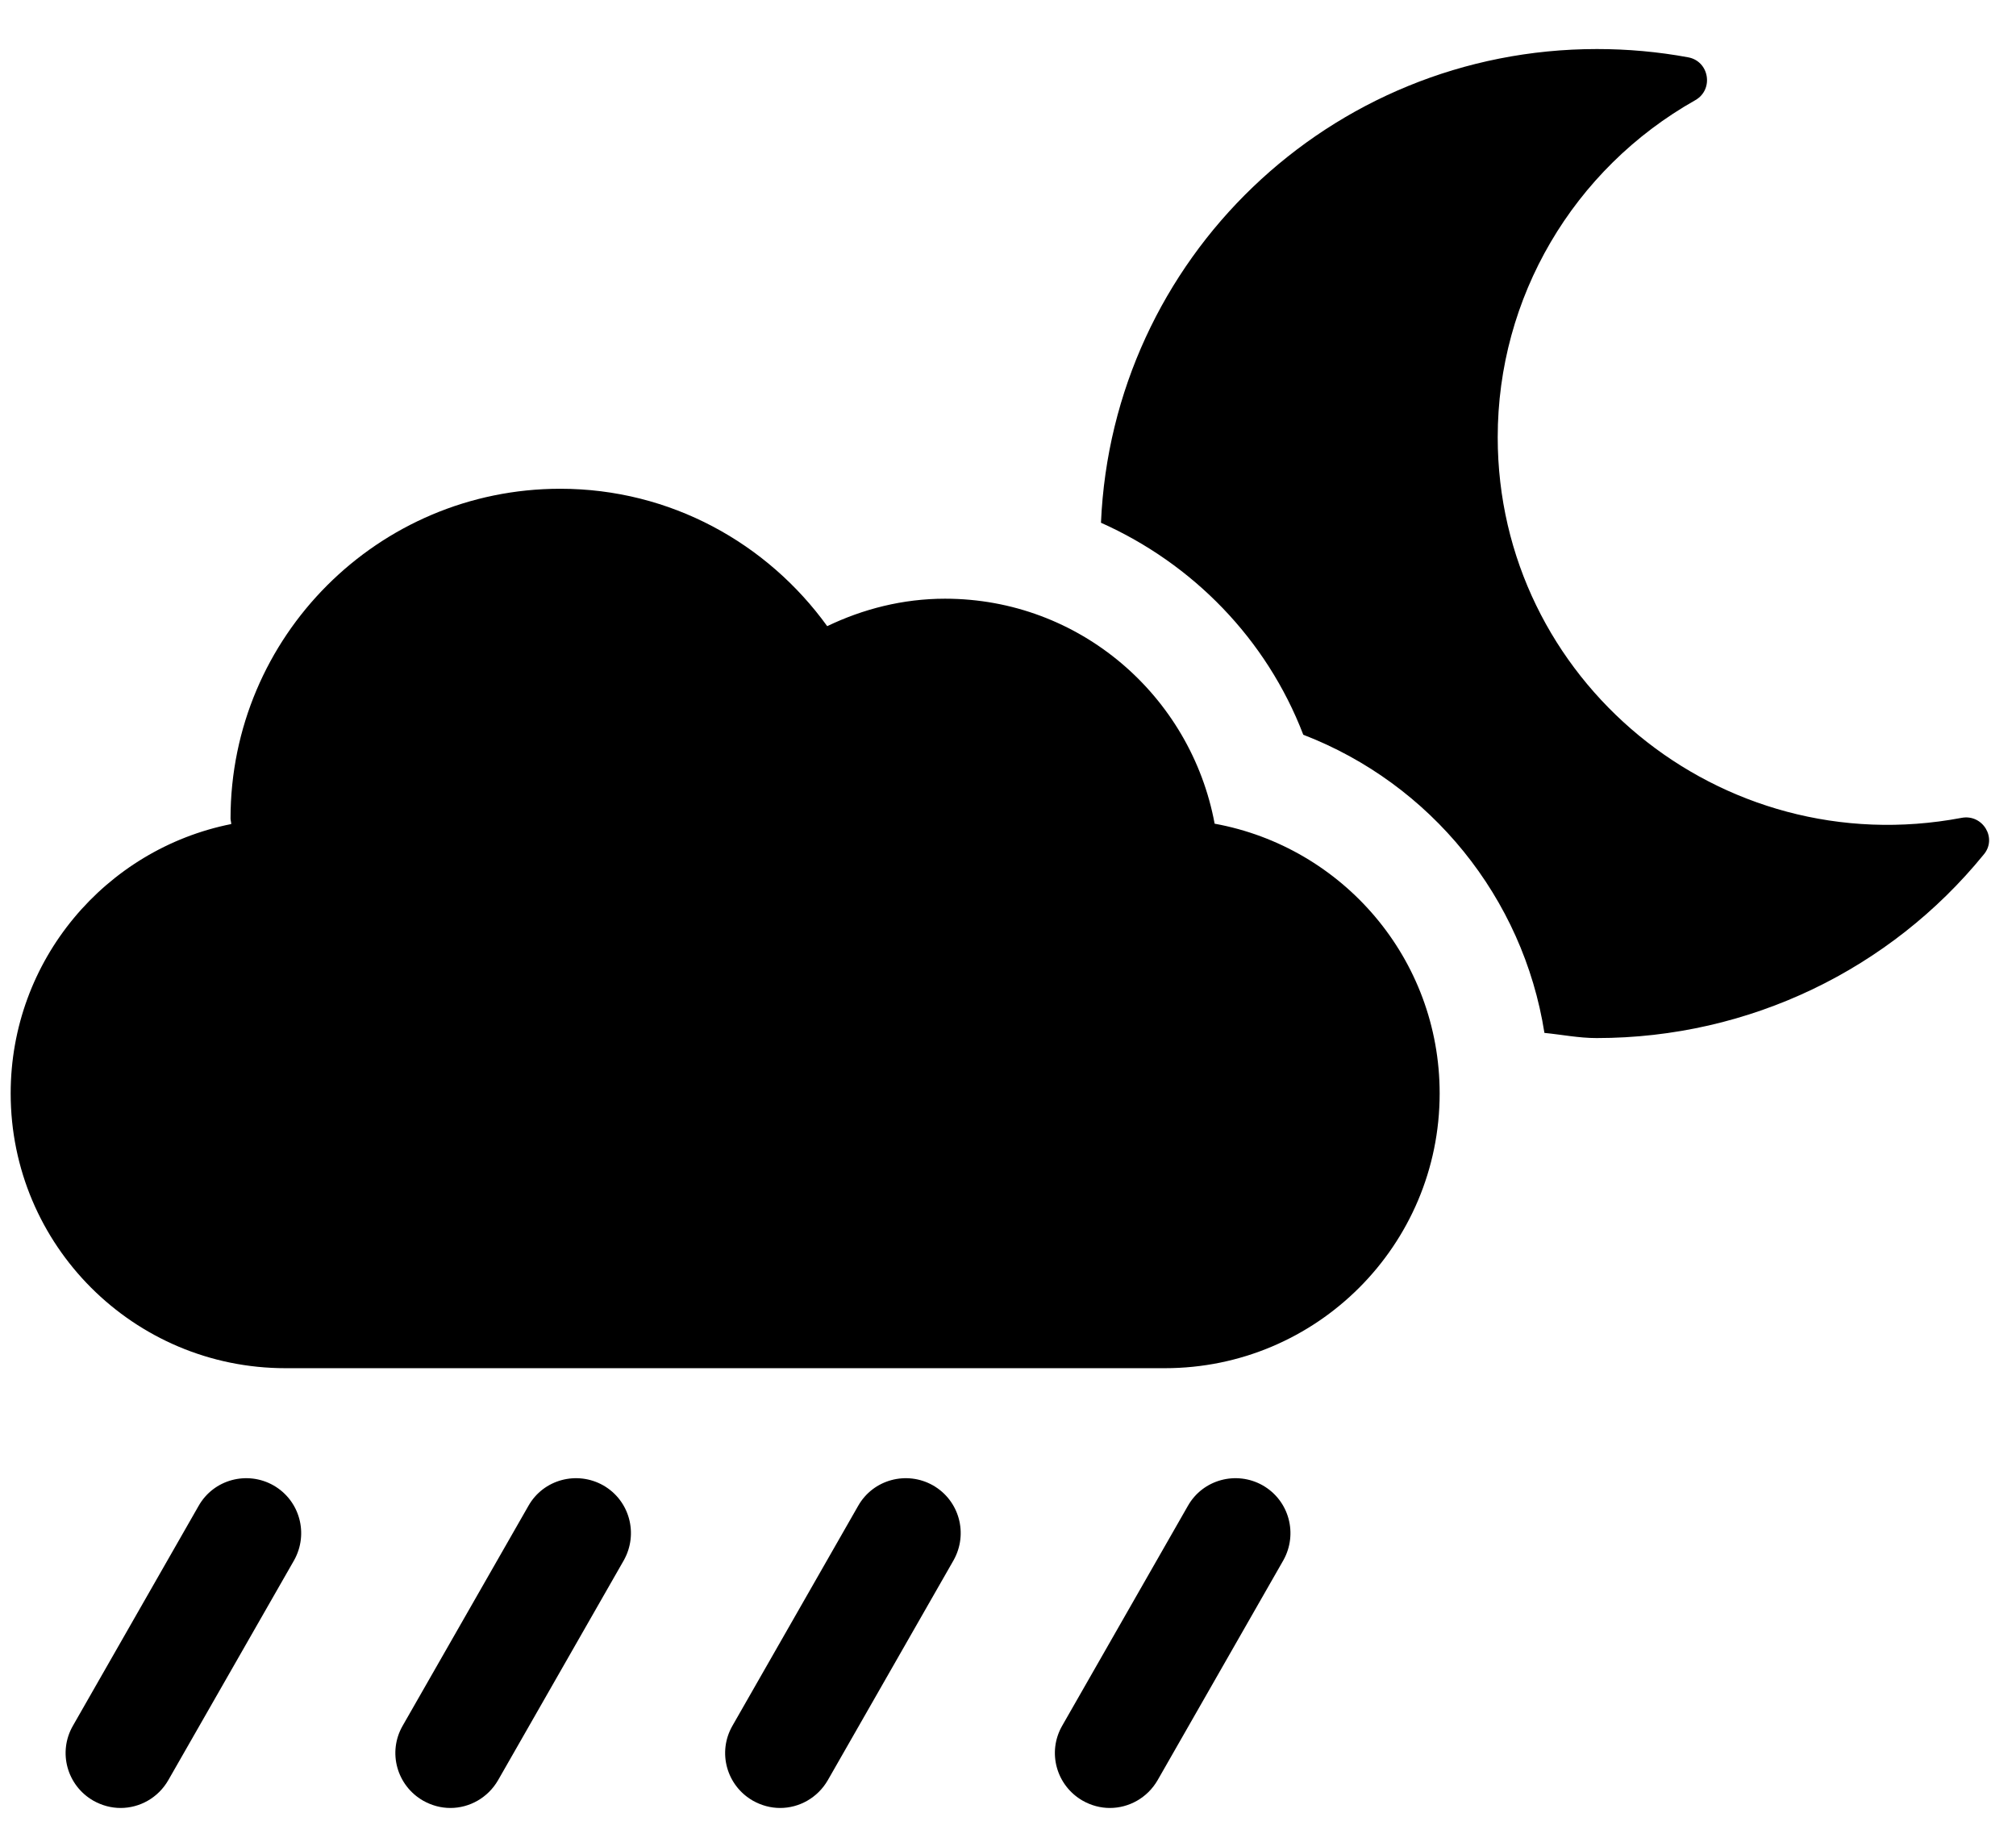 <svg width="34" height="31" viewBox="0 0 34 31" fill="none" xmlns="http://www.w3.org/2000/svg">
<g clip-path="url(#clip0_201_5579)">
<path d="M20.485 13.89C20.085 11.735 18.209 10.096 15.938 10.096C15.225 10.096 14.553 10.27 13.951 10.559C12.943 9.163 11.309 8.242 9.449 8.242C6.379 8.242 3.888 10.733 3.888 13.803C3.888 13.832 3.9 13.867 3.9 13.896C1.779 14.319 0.18 16.19 0.18 18.438C0.18 20.998 2.254 23.072 4.815 23.072H19.645C22.206 23.072 24.28 20.998 24.28 18.438C24.28 16.167 22.646 14.284 20.485 13.89ZM33.08 13.792C29.001 14.562 25.259 11.457 25.259 7.373C25.259 5.021 26.527 2.854 28.59 1.69C28.909 1.51 28.827 1.029 28.468 0.966C27.964 0.873 27.449 0.827 26.933 0.827C22.42 0.827 18.759 4.372 18.568 8.815C20.114 9.505 21.36 10.774 21.98 12.39C24.129 13.218 25.688 15.136 26.047 17.418C26.342 17.447 26.626 17.505 26.927 17.505C29.517 17.505 31.886 16.335 33.45 14.417C33.694 14.139 33.439 13.722 33.08 13.792ZM21.296 25.048C20.856 24.799 20.288 24.944 20.033 25.395L17.913 29.103C17.658 29.549 17.815 30.111 18.261 30.366C18.405 30.447 18.562 30.488 18.718 30.488C19.037 30.488 19.35 30.32 19.524 30.018L21.644 26.311C21.893 25.865 21.742 25.303 21.296 25.048ZM15.735 25.048C15.295 24.799 14.727 24.944 14.472 25.395L12.352 29.103C12.097 29.549 12.253 30.111 12.699 30.366C12.844 30.447 13.001 30.488 13.157 30.488C13.476 30.488 13.788 30.32 13.962 30.018L16.082 26.311C16.332 25.865 16.181 25.303 15.735 25.048ZM10.174 25.048C9.733 24.799 9.165 24.944 8.911 25.395L6.79 29.103C6.535 29.549 6.692 30.111 7.138 30.366C7.283 30.447 7.439 30.488 7.596 30.488C7.914 30.488 8.227 30.32 8.401 30.018L10.521 26.311C10.77 25.865 10.62 25.303 10.174 25.048ZM4.612 25.048C4.172 24.799 3.604 24.944 3.349 25.395L1.229 29.103C0.974 29.549 1.13 30.111 1.576 30.366C1.721 30.447 1.878 30.488 2.034 30.488C2.353 30.488 2.666 30.32 2.839 30.018L4.96 26.311C5.209 25.865 5.058 25.303 4.612 25.048Z" fill="black"/>
</g>
<defs>
<clipPath id="clip0_201_5579">
<rect width="33.368" height="29.661" fill="white" transform="translate(0.18 0.827)"/>
</clipPath>
</defs>
</svg>
